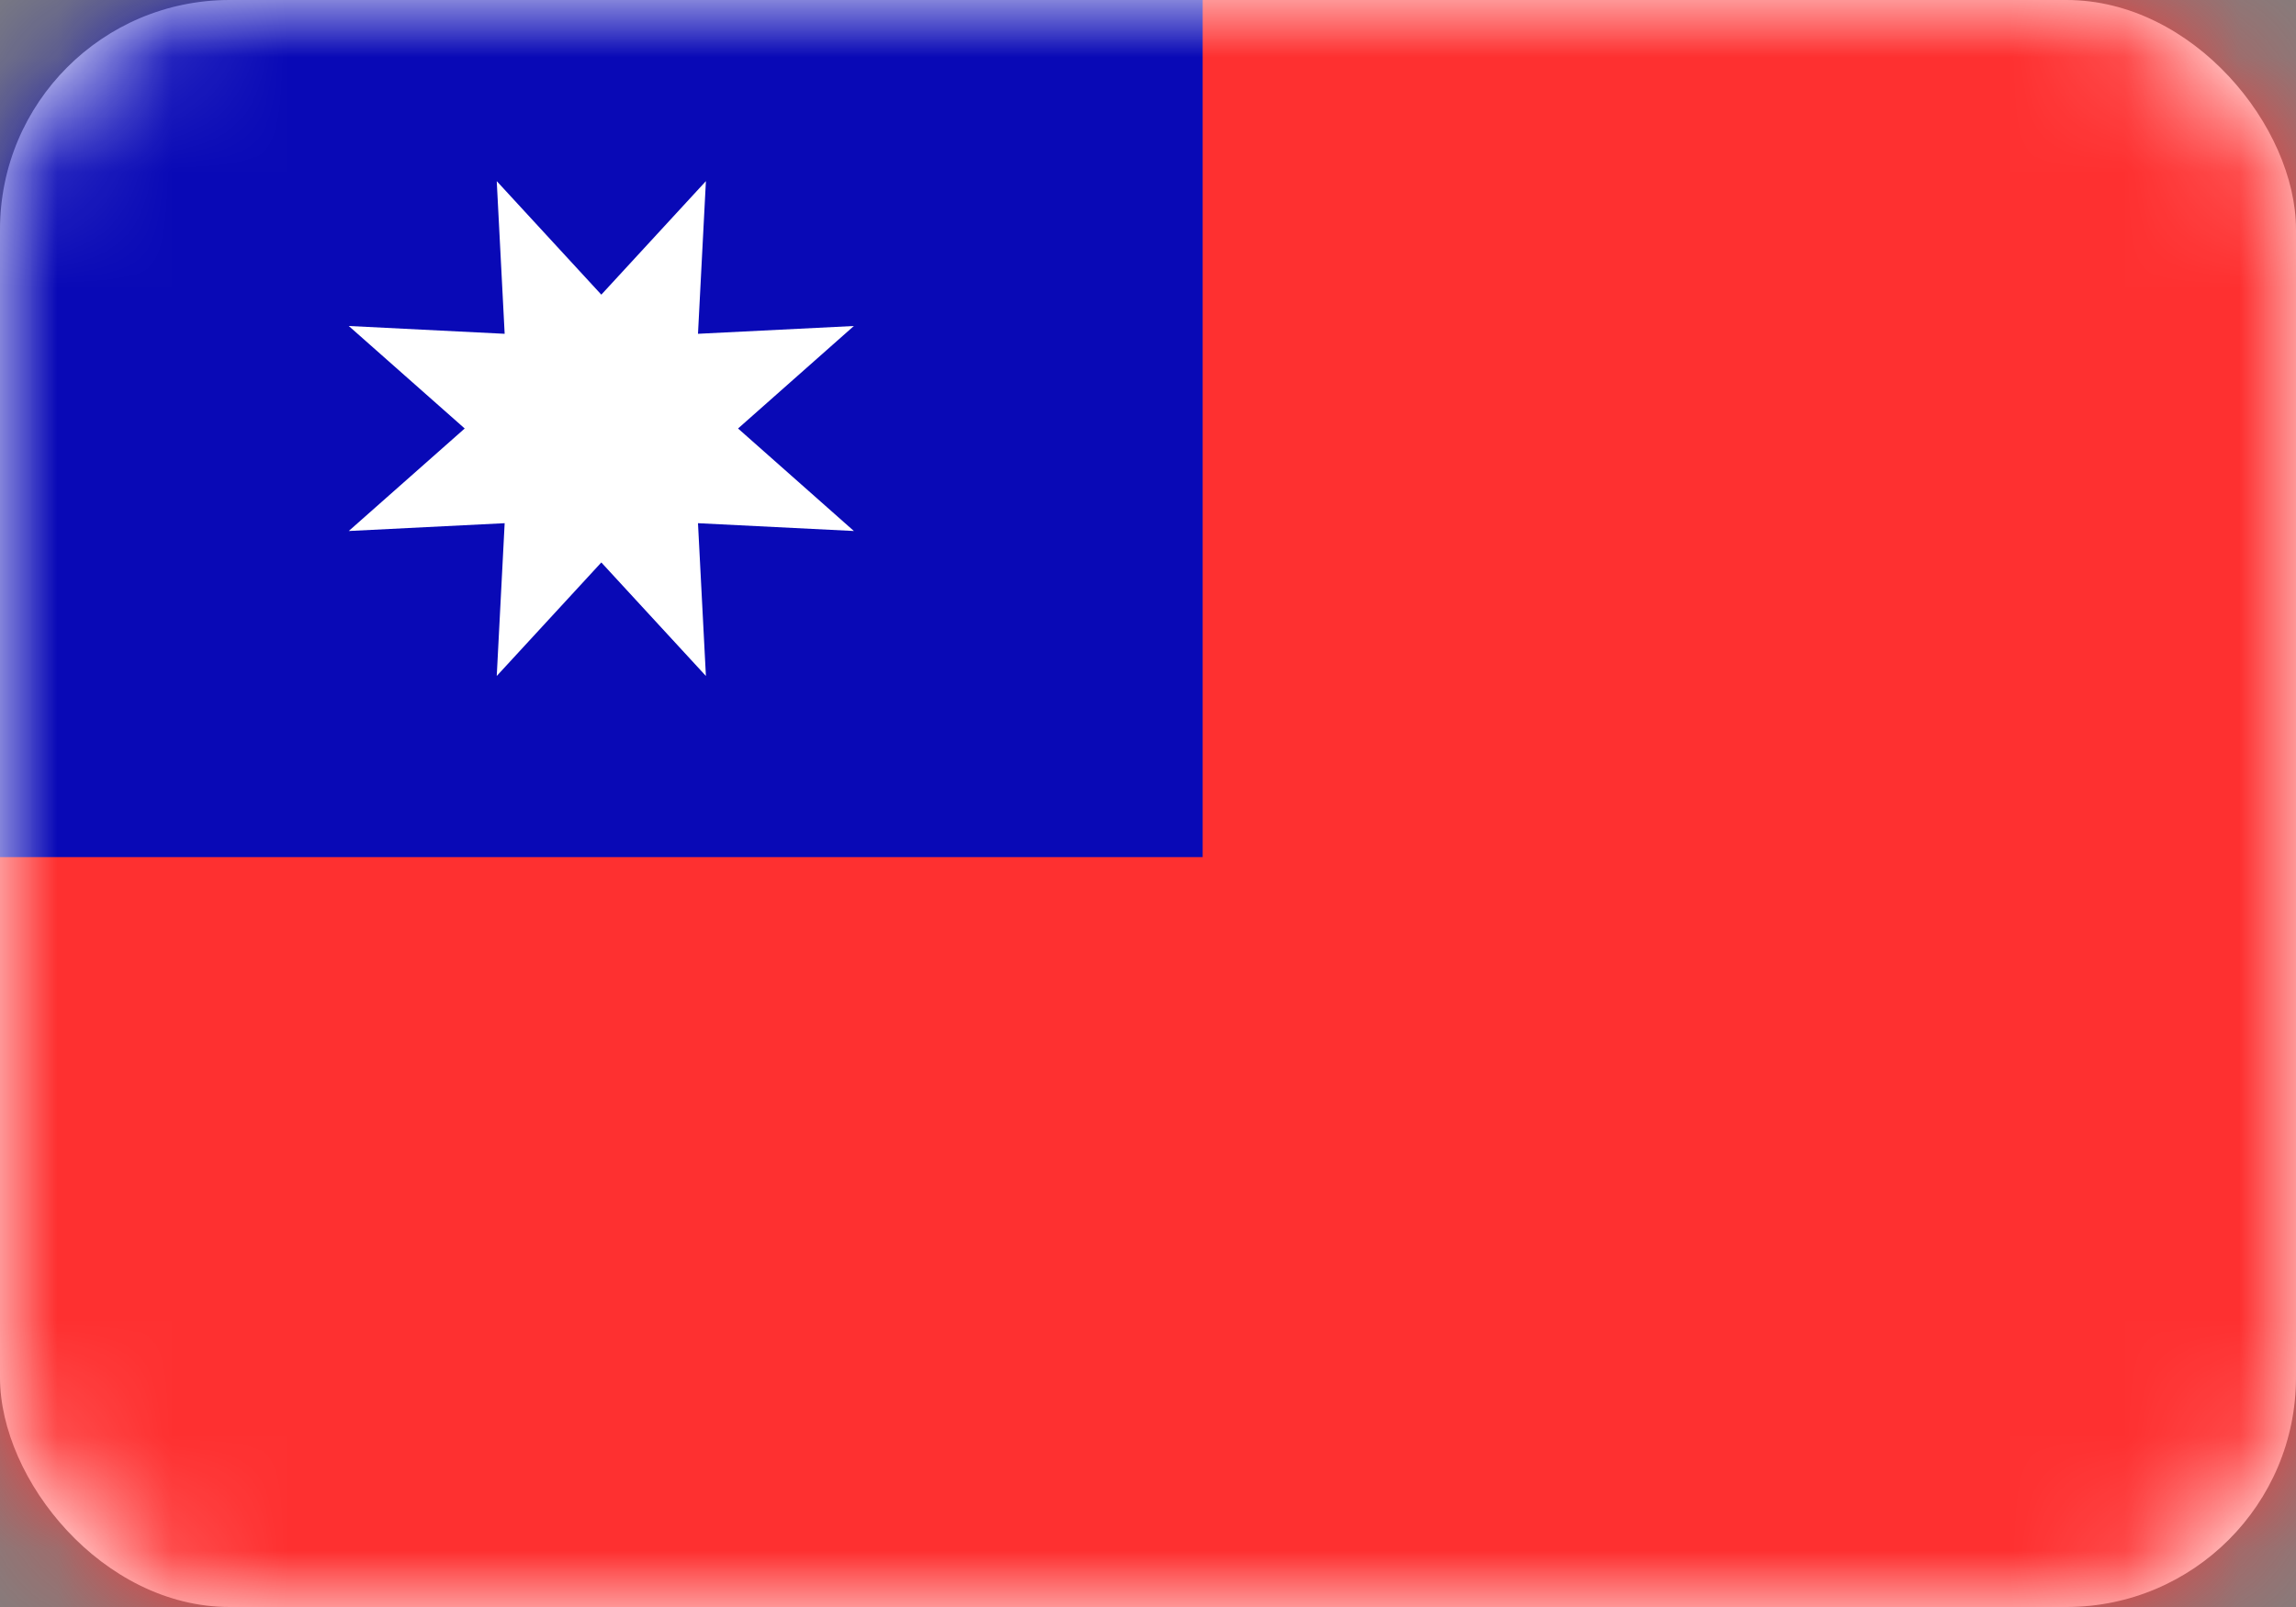 <svg width="20" height="14" viewBox="0 0 20 14" fill="none" xmlns="http://www.w3.org/2000/svg">
<rect x="0" y="0" width="20" height="14" fill="#808080" stroke="none"/>
<rect width="20" height="14" rx="2" fill="white"/>
<mask id="mask0_240_10390" style="mask-type:luminance" maskUnits="userSpaceOnUse" x="0" y="0" width="20" height="14">
<rect width="20" height="14" rx="2" fill="white"/>
</mask>
<g mask="url(#mask0_240_10390)">
<path fill-rule="evenodd" clip-rule="evenodd" d="M-0.952 14.933H20.952V-0.933H-0.952V14.933Z" fill="#FE3030"/>
<path fill-rule="evenodd" clip-rule="evenodd" d="M-0.952 7.467H10.476V-0.933H-0.952V7.467Z" fill="#0909B6"/>
<path fill-rule="evenodd" clip-rule="evenodd" d="M5.238 4.9L4.327 5.889L4.396 4.558L3.038 4.626L4.048 3.733L3.038 2.84L4.396 2.908L4.327 1.578L5.238 2.567L6.149 1.578L6.08 2.908L7.438 2.84L6.429 3.733L7.438 4.626L6.08 4.558L6.149 5.889L5.238 4.9Z" fill="white"/>
</g>
</svg>
